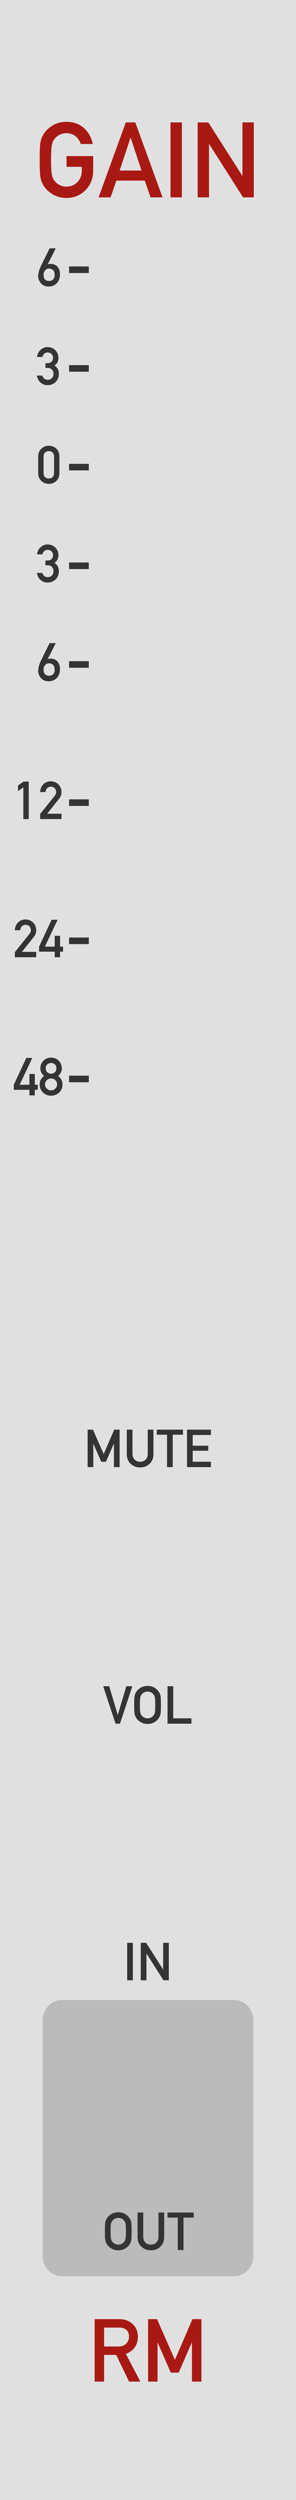 <?xml version="1.0" encoding="UTF-8" standalone="no"?>
<svg
   xmlns:dc="http://purl.org/dc/elements/1.1/"
   xmlns:cc="http://creativecommons.org/ns#"
   xmlns:rdf="http://www.w3.org/1999/02/22-rdf-syntax-ns#"
   xmlns:svg="http://www.w3.org/2000/svg"
   xmlns="http://www.w3.org/2000/svg"
   xmlns:sodipodi="http://sodipodi.sourceforge.net/DTD/sodipodi-0.dtd"
   xmlns:inkscape="http://www.inkscape.org/namespaces/inkscape"
   version="1.1"
   width="45"
   height="380"
   viewBox="0 0 45 380"
   id="svg82"
   sodipodi:docname="GAIN.svg"
   inkscape:version="1.0.2 (e86c8708, 2021-01-15)">
  <sodipodi:namedview
     pagecolor="#ffffff"
     bordercolor="#666666"
     borderopacity="1"
     objecttolerance="10"
     gridtolerance="10"
     guidetolerance="10"
     inkscape:pageopacity="0"
     inkscape:pageshadow="2"
     inkscape:window-width="689"
     inkscape:window-height="480"
     id="namedview84"
     showgrid="false"
     inkscape:zoom="2.1763158"
     inkscape:cx="22.5"
     inkscape:cy="190"
     inkscape:window-x="0"
     inkscape:window-y="25"
     inkscape:window-maximized="0"
     inkscape:current-layer="svg82" />
  <style
     id="style2">
    text.title {
      fill: #a91913;
      font-family: 'DIN Alternate';
      font-size: 12pt;
    }
    text.logo {
      fill: #a91913;
      font-family: 'DIN Alternate';
      font-size: 10pt;
    }
    text.big-label {
      fill: #343434;
      font-family: 'DIN Alternate';
      font-size: 7.5pt;
    }
    text.label {
      fill: #343434;
      font-family: 'DIN Alternate';
      font-size: 6pt;
    }
    .background {
      fill: #e0e0e0;
    }
    .output {
      fill: #bbbbbb;
    }
    polyline.icon {
      stroke: #343434;
      stroke-width: 1.2;
      fill: none;
    }
    polyline.connect {
      stroke: #343434;
      stroke-width: 1;
      fill: none;
    }

    .blueprint {
      stroke: #08f;
      fill: none;
    }
  </style>
  <!-- ======== defs ======== -->
  <defs
     id="defs10">
    <symbol
       id="port">
      <g
         transform="translate(12 12)"
         id="g4" />
    </symbol>
    <symbol
       id="fader">
      <g
         transform="translate(9 0)"
         id="g7" />
    </symbol>
  </defs>
  <!-- ======== body ======== -->
  <path
     id="rect12"
     style="fill:#e0e0e0"
     d="M 0,0 H 45 V 380 H 0 Z"
     class="background" />
  <g
     aria-label="GAIN"
     id="text14"
     style="font-size:16px;font-family:'DIN Alternate';text-anchor:middle;fill:#a91913"
     class="title">
    <path
       d="M 10.117,25.359 H 12.438 v 0.594 q -0.016,1.07 -0.672,1.727 -0.656,0.688 -1.664,0.688 -0.609,0 -1.047,-0.258 Q 8.609,27.891 8.336,27.539 8,27.172 7.891,26.578 q -0.125,-0.594 -0.125,-2.273 0,-1.68 0.125,-2.289 Q 8,21.438 8.336,21.07 q 0.273,-0.352 0.719,-0.586 0.438,-0.227 1.047,-0.242 0.828,0.016 1.406,0.477 0.555,0.484 0.766,1.172 h 1.828 Q 13.828,20.461 12.789,19.492 11.75,18.531 10.102,18.516 8.758,18.531 7.859,19.156 6.945,19.773 6.531,20.562 6.273,20.977 6.148,21.648 6.031,22.32 6.031,24.305 q 0,1.953 0.117,2.641 0.062,0.367 0.156,0.609 0.102,0.234 0.227,0.492 0.414,0.789 1.328,1.391 0.898,0.625 2.242,0.656 1.742,-0.031 2.891,-1.18 1.141,-1.156 1.172,-2.867 v -2.32 h -4.047 z"
       style="font-size:16px;font-family:'DIN Alternate';text-anchor:middle;fill:#a91913"
       id="path207" />
    <path
       d="m 18.188,25.922 1.648,-4.977 h 0.031 l 1.648,4.977 z M 22.891,30 h 1.82 L 20.57,18.609 H 19.125 L 14.984,30 H 16.812 l 0.875,-2.547 h 4.32 z"
       style="font-size:16px;font-family:'DIN Alternate';text-anchor:middle;fill:#a91913"
       id="path209" />
    <path
       d="m 25.922,30 h 1.727 V 18.609 h -1.727 z"
       style="font-size:16px;font-family:'DIN Alternate';text-anchor:middle;fill:#a91913"
       id="path211" />
    <path
       d="m 30.047,30 h 1.727 v -8.094 h 0.031 L 36.953,30 h 1.633 V 18.609 h -1.727 v 8.094 h -0.031 l -5.156,-8.094 h -1.625 z"
       style="font-size:16px;font-family:'DIN Alternate';text-anchor:middle;fill:#a91913"
       id="path213" />
  </g>
  <g
     aria-label="RM"
     id="text16"
     style="font-size:13.333px;font-family:'DIN Alternate';text-anchor:middle;fill:#a91913"
     class="logo">
    <path
       d="m 15.827,353.79 h 2.253 q 0.69,0 1.055,0.293 0.462,0.332 0.475,1.074 0,0.618 -0.397,1.042 -0.404,0.456 -1.211,0.469 H 15.827 Z M 14.388,362 h 1.439 v -4.056 h 1.836 L 19.622,362 h 1.712 l -2.201,-4.212 q 1.81,-0.697 1.836,-2.63 -0.039,-1.315 -0.944,-2.025 -0.749,-0.625 -1.934,-0.625 h -3.704 z"
       style="font-size:13.333px;font-family:'DIN Alternate';text-anchor:middle;fill:#a91913"
       id="path202" />
    <path
       d="m 22.513,362 h 1.439 v -5.918 h 0.026 l 1.986,4.557 h 1.198 l 1.986,-4.557 h 0.033 V 362 h 1.439 v -9.492 h -1.361 l -2.669,6.185 v 0 l -2.721,-6.185 h -1.354 z"
       style="font-size:13.333px;font-family:'DIN Alternate';text-anchor:middle;fill:#a91913"
       id="path204" />
  </g>
  <g
     id="use18"
     transform="translate(13.5,40)">
    <g
       transform="translate(9)"
       id="g115" />
  </g>
  <g
     transform="translate(22.5,41)"
     id="g52">
    <g
       aria-label="6"
       id="text20"
       style="font-size:8px;font-family:'DIN Alternate';fill:#343434"
       class="label">
      <path
         d="m -14.031,-3.254 q 0.004,0 -0.039,0.086 -0.039,0.082 -0.109,0.227 -0.07,0.145 -0.164,0.332 -0.094,0.188 -0.199,0.395 -0.102,0.207 -0.211,0.418 -0.105,0.211 -0.207,0.402 -0.098,0.191 -0.18,0.348 -0.082,0.156 -0.137,0.25 0.113,-0.066 0.254,-0.078 0.145,-0.016 0.332,-0.008 0.27,0.008 0.469,0.094 0.203,0.086 0.348,0.215 0.145,0.129 0.238,0.289 0.098,0.156 0.152,0.309 0.055,0.148 0.074,0.281 0.023,0.129 0.023,0.203 0,0.023 0,0.086 0,0.062 0,0.141 0,0.074 -0.004,0.152 0,0.078 -0.004,0.133 -0.004,0.027 -0.027,0.145 -0.02,0.113 -0.078,0.273 -0.055,0.156 -0.16,0.34 -0.105,0.18 -0.277,0.344 -0.172,0.16 -0.418,0.277 -0.246,0.117 -0.586,0.145 -0.355,0.031 -0.629,-0.047 Q -15.844,2.418 -16.043,2.273 -16.242,2.129 -16.375,1.941 -16.508,1.75 -16.586,1.551 -16.66,1.352 -16.688,1.168 q -0.023,-0.184 -0.008,-0.312 0.023,-0.191 0.051,-0.34 0.027,-0.152 0.062,-0.289 0.039,-0.137 0.086,-0.27 0.047,-0.133 0.109,-0.289 0.016,-0.039 0.086,-0.184 0.07,-0.148 0.172,-0.363 0.105,-0.215 0.234,-0.473 0.129,-0.258 0.258,-0.523 0.305,-0.617 0.684,-1.379 z m -0.164,4.168 q 0,-0.148 -0.012,-0.328 -0.012,-0.18 -0.09,-0.34 -0.074,-0.164 -0.246,-0.281 -0.172,-0.117 -0.488,-0.141 -0.148,-0.012 -0.27,0.031 -0.121,0.043 -0.215,0.117 -0.094,0.074 -0.164,0.172 -0.066,0.094 -0.113,0.188 -0.043,0.094 -0.062,0.176 -0.02,0.078 -0.02,0.121 0,0.098 0.004,0.219 0.004,0.117 0.023,0.238 0.023,0.117 0.074,0.23 0.051,0.109 0.145,0.195 0.094,0.086 0.238,0.141 0.148,0.055 0.367,0.055 0.176,0.004 0.305,-0.043 0.133,-0.051 0.223,-0.125 0.094,-0.078 0.152,-0.172 0.059,-0.094 0.09,-0.184 0.035,-0.09 0.047,-0.16 0.012,-0.074 0.012,-0.109 z"
         style="font-size:8px;font-family:'DIN Alternate';fill:#343434"
         id="path164" />
    </g>
    <path
       id="polyline22"
       style="fill:none;stroke:#343434;stroke-width:1"
       d="m -12,0 h 3"
       class="connect" />
    <g
       aria-label="3"
       id="text24"
       style="font-size:8px;font-family:'DIN Alternate';fill:#343434"
       class="label">
      <path
         d="M -15.594,14.926 H -15.25 q 0.379,0 0.625,0.23 0.25,0.238 0.258,0.672 -0.008,0.426 -0.258,0.656 -0.246,0.246 -0.605,0.246 -0.336,0 -0.539,-0.184 -0.199,-0.176 -0.309,-0.461 h -0.816 q 0.133,0.711 0.582,1.086 0.449,0.375 1.031,0.375 0.754,-0.008 1.234,-0.48 0.488,-0.461 0.496,-1.262 0,-0.359 -0.152,-0.688 -0.16,-0.328 -0.52,-0.562 0.352,-0.238 0.488,-0.543 0.117,-0.305 0.117,-0.633 -0.008,-0.648 -0.445,-1.125 -0.457,-0.488 -1.234,-0.496 -0.613,0.008 -1.055,0.438 -0.449,0.434 -0.512,1.066 h 0.816 q 0.078,-0.352 0.305,-0.52 0.215,-0.168 0.477,-0.168 0.363,0.008 0.594,0.23 0.23,0.23 0.238,0.59 0,0.355 -0.23,0.578 -0.23,0.23 -0.648,0.23 h -0.281 z"
         style="font-size:8px;font-family:'DIN Alternate';fill:#343434"
         id="path168" />
    </g>
    <path
       id="polyline26"
       style="fill:none;stroke:#343434;stroke-width:1"
       d="m -12,15 h 3"
       class="connect" />
    <g
       aria-label="0"
       id="text28"
       style="font-size:8px;font-family:'DIN Alternate';fill:#343434"
       class="label">
      <path
         d="m -14.281,30.859 q -0.023,0.863 -0.801,0.871 -0.781,-0.008 -0.797,-0.871 v -2.414 q 0.016,-0.855 0.797,-0.871 0.777,0.016 0.801,0.871 z m -2.414,0.047 q 0.008,0.785 0.504,1.211 0.465,0.422 1.109,0.43 0.664,-0.008 1.129,-0.43 0.473,-0.426 0.488,-1.211 v -2.512 q -0.016,-0.789 -0.488,-1.215 -0.465,-0.422 -1.129,-0.422 -0.645,0 -1.109,0.422 -0.496,0.426 -0.504,1.215 z"
         style="font-size:8px;font-family:'DIN Alternate';fill:#343434"
         id="path172" />
    </g>
    <path
       id="polyline30"
       style="fill:none;stroke:#343434;stroke-width:1"
       d="m -12,30 h 3"
       class="connect" />
    <g
       aria-label="3"
       id="text32"
       style="font-size:8px;font-family:'DIN Alternate';fill:#343434"
       class="label">
      <path
         d="M -15.594,44.926 H -15.25 q 0.379,0 0.625,0.23 0.25,0.238 0.258,0.672 -0.008,0.426 -0.258,0.656 -0.246,0.246 -0.605,0.246 -0.336,0 -0.539,-0.184 -0.199,-0.176 -0.309,-0.461 h -0.816 q 0.133,0.711 0.582,1.086 0.449,0.375 1.031,0.375 0.754,-0.008 1.234,-0.48 0.488,-0.461 0.496,-1.262 0,-0.359 -0.152,-0.688 -0.16,-0.328 -0.52,-0.562 0.352,-0.238 0.488,-0.543 0.117,-0.305 0.117,-0.633 -0.008,-0.648 -0.445,-1.125 -0.457,-0.488 -1.234,-0.496 -0.613,0.008 -1.055,0.438 -0.449,0.434 -0.512,1.066 h 0.816 q 0.078,-0.352 0.305,-0.52 0.215,-0.168 0.477,-0.168 0.363,0.008 0.594,0.23 0.23,0.23 0.238,0.59 0,0.355 -0.23,0.578 -0.23,0.23 -0.648,0.23 h -0.281 z"
         style="font-size:8px;font-family:'DIN Alternate';fill:#343434"
         id="path176" />
    </g>
    <path
       id="polyline34"
       style="fill:none;stroke:#343434;stroke-width:1"
       d="m -12,45 h 3"
       class="connect" />
    <g
       aria-label="6"
       id="text36"
       style="font-size:8px;font-family:'DIN Alternate';fill:#343434"
       class="label">
      <path
         d="m -14.031,56.746 q 0.004,0 -0.039,0.086 -0.039,0.082 -0.109,0.227 -0.07,0.145 -0.164,0.332 -0.094,0.188 -0.199,0.395 -0.102,0.207 -0.211,0.418 -0.105,0.211 -0.207,0.402 -0.098,0.191 -0.18,0.348 -0.082,0.156 -0.137,0.25 0.113,-0.066 0.254,-0.078 0.145,-0.016 0.332,-0.008 0.27,0.008 0.469,0.094 0.203,0.086 0.348,0.215 0.145,0.129 0.238,0.289 0.098,0.156 0.152,0.309 0.055,0.148 0.074,0.281 0.023,0.129 0.023,0.203 0,0.023 0,0.086 0,0.062 0,0.141 0,0.074 -0.004,0.152 0,0.078 -0.004,0.133 -0.004,0.027 -0.027,0.145 -0.02,0.113 -0.078,0.273 -0.055,0.156 -0.16,0.34 -0.105,0.18 -0.277,0.344 -0.172,0.16 -0.418,0.277 -0.246,0.117 -0.586,0.145 -0.355,0.031 -0.629,-0.047 -0.273,-0.078 -0.473,-0.223 -0.199,-0.145 -0.332,-0.332 -0.133,-0.191 -0.211,-0.391 -0.074,-0.199 -0.102,-0.383 -0.023,-0.184 -0.008,-0.312 0.023,-0.191 0.051,-0.34 0.027,-0.152 0.062,-0.289 0.039,-0.137 0.086,-0.27 0.047,-0.133 0.109,-0.289 0.016,-0.039 0.086,-0.184 0.07,-0.148 0.172,-0.363 0.105,-0.215 0.234,-0.473 0.129,-0.258 0.258,-0.523 0.305,-0.617 0.684,-1.379 z m -0.164,4.168 q 0,-0.148 -0.012,-0.328 -0.012,-0.18 -0.09,-0.34 -0.074,-0.164 -0.246,-0.281 -0.172,-0.117 -0.488,-0.141 -0.148,-0.012 -0.27,0.031 -0.121,0.043 -0.215,0.117 -0.094,0.074 -0.164,0.172 -0.066,0.094 -0.113,0.188 -0.043,0.094 -0.062,0.176 -0.02,0.078 -0.02,0.121 0,0.098 0.004,0.219 0.004,0.117 0.023,0.238 0.023,0.117 0.074,0.23 0.051,0.109 0.145,0.195 0.094,0.086 0.238,0.141 0.148,0.055 0.367,0.055 0.176,0.004 0.305,-0.043 0.133,-0.051 0.223,-0.125 0.094,-0.078 0.152,-0.172 0.059,-0.094 0.09,-0.184 0.035,-0.09 0.047,-0.16 0.012,-0.074 0.012,-0.109 z"
         style="font-size:8px;font-family:'DIN Alternate';fill:#343434"
         id="path180" />
    </g>
    <path
       id="polyline38"
       style="fill:none;stroke:#343434;stroke-width:1"
       d="m -12,60 h 3"
       class="connect" />
    <g
       aria-label="12"
       id="text40"
       style="font-size:8px;font-family:'DIN Alternate';fill:#343434"
       class="label">
      <path
         d="M -18.949,78.668 V 83.5 h 0.816 v -5.695 h -0.816 l -0.809,0.59 v 0.867 0 l 0.809,-0.594 z"
         style="font-size:8px;font-family:'DIN Alternate';fill:#343434"
         id="path184" />
      <path
         d="m -16.398,83.5 h 3.246 v -0.816 h -2.176 l 1.832,-2.297 q 0.344,-0.438 0.344,-1 -0.008,-0.703 -0.473,-1.16 -0.457,-0.461 -1.191,-0.469 -0.656,0.008 -1.105,0.461 -0.445,0.465 -0.477,1.176 h 0.812 q 0.043,-0.391 0.273,-0.605 0.223,-0.215 0.559,-0.215 0.379,0.008 0.586,0.246 0.199,0.238 0.199,0.559 0,0.121 -0.031,0.258 -0.047,0.145 -0.176,0.312 l -2.223,2.781 z"
         style="font-size:8px;font-family:'DIN Alternate';fill:#343434"
         id="path186" />
    </g>
    <path
       id="polyline42"
       style="fill:none;stroke:#343434;stroke-width:1"
       d="m -12,81 h 3"
       class="connect" />
    <g
       aria-label="24"
       id="text44"
       style="font-size:8px;font-family:'DIN Alternate';fill:#343434"
       class="label">
      <path
         d="m -20.242,104.5 h 3.246 v -0.816 h -2.176 l 1.832,-2.297 q 0.344,-0.438 0.344,-1 -0.008,-0.703 -0.473,-1.16 -0.457,-0.461 -1.191,-0.469 -0.656,0.008 -1.105,0.461 -0.445,0.465 -0.477,1.176 h 0.812 q 0.043,-0.391 0.273,-0.605 0.223,-0.215 0.559,-0.215 0.379,0.008 0.586,0.246 0.199,0.238 0.199,0.559 0,0.121 -0.031,0.258 -0.047,0.145 -0.176,0.312 l -2.223,2.781 z"
         style="font-size:8px;font-family:'DIN Alternate';fill:#343434"
         id="path190" />
      <path
         d="m -16.559,103.652 h 2.375 V 104.5 h 0.816 v -0.848 h 0.453 v -0.77 h -0.453 v -1.637 h -0.816 v 1.637 h -1.488 l 1.926,-4.078 h -0.91 l -1.902,4.078 z"
         style="font-size:8px;font-family:'DIN Alternate';fill:#343434"
         id="path192" />
    </g>
    <path
       id="polyline46"
       style="fill:none;stroke:#343434;stroke-width:1"
       d="m -12,102 h 3"
       class="connect" />
    <g
       aria-label="48"
       id="text48"
       style="font-size:8px;font-family:'DIN Alternate';fill:#343434"
       class="label">
      <path
         d="m -20.402,124.652 h 2.375 V 125.5 h 0.816 v -0.848 h 0.453 v -0.77 h -0.453 v -1.637 h -0.816 v 1.637 h -1.488 l 1.926,-4.078 H -18.5 l -1.902,4.078 z"
         style="font-size:8px;font-family:'DIN Alternate';fill:#343434"
         id="path196" />
      <path
         d="m -15.551,121.387 q 0.008,-0.406 0.254,-0.613 0.242,-0.199 0.559,-0.199 0.328,0 0.57,0.199 0.238,0.207 0.246,0.613 -0.008,0.395 -0.246,0.602 -0.242,0.215 -0.57,0.215 -0.316,0 -0.559,-0.215 -0.246,-0.207 -0.254,-0.602 z m -0.922,2.449 q 0.008,0.77 0.52,1.23 0.488,0.473 1.215,0.48 0.73,-0.008 1.234,-0.48 0.496,-0.461 0.504,-1.23 -0.008,-0.824 -0.672,-1.281 0.254,-0.223 0.414,-0.512 0.152,-0.27 0.152,-0.641 -0.008,-0.711 -0.465,-1.176 -0.453,-0.461 -1.168,-0.469 -0.703,0.008 -1.148,0.469 -0.473,0.465 -0.48,1.176 0,0.371 0.168,0.641 0.145,0.289 0.398,0.512 -0.664,0.457 -0.672,1.281 z m 0.816,-0.008 q 0.008,-0.398 0.281,-0.648 0.262,-0.246 0.637,-0.254 0.387,0.008 0.648,0.254 0.266,0.25 0.273,0.648 -0.008,0.391 -0.273,0.641 -0.262,0.262 -0.648,0.262 -0.375,0 -0.637,-0.262 -0.273,-0.25 -0.281,-0.641 z"
         style="font-size:8px;font-family:'DIN Alternate';fill:#343434"
         id="path198" />
    </g>
    <path
       id="polyline50"
       style="fill:none;stroke:#343434;stroke-width:1"
       d="m -12,123 h 3"
       class="connect" />
  </g>
  <g
     id="use56"
     transform="translate(10.5,189)">
    <g
       transform="translate(12,12)"
       id="g119" />
  </g>
  <g
     aria-label="MUTE"
     id="text58"
     style="font-size:8px;font-family:'DIN Alternate';text-anchor:middle;fill:#343434"
     class="label">
    <path
       d="m 13.32,223 h 0.863 v -3.551 h 0.016 l 1.191,2.734 h 0.719 l 1.191,-2.734 h 0.02 V 223 h 0.863 v -5.695 h -0.816 l -1.602,3.711 v 0 l -1.633,-3.711 h -0.812 z"
       style="font-size:8px;font-family:'DIN Alternate';text-anchor:middle;fill:#343434"
       id="path155" />
    <path
       d="m 19.277,221.07 q 0.008,0.898 0.594,1.426 0.574,0.543 1.43,0.551 0.871,-0.008 1.441,-0.551 0.566,-0.527 0.582,-1.426 v -3.766 h -0.863 v 3.672 q -0.008,0.582 -0.328,0.887 -0.328,0.32 -0.832,0.32 -0.504,0 -0.824,-0.32 -0.328,-0.305 -0.336,-0.887 v -3.672 h -0.863 z"
       style="font-size:8px;font-family:'DIN Alternate';text-anchor:middle;fill:#343434"
       id="path157" />
    <path
       d="m 25.395,223 h 0.867 v -4.926 h 1.559 v -0.77 h -3.984 v 0.77 h 1.559 z"
       style="font-size:8px;font-family:'DIN Alternate';text-anchor:middle;fill:#343434"
       id="path159" />
    <path
       d="m 28.43,223 h 3.637 v -0.816 h -2.773 v -1.672 h 2.367 v -0.766 h -2.367 v -1.625 h 2.773 v -0.816 h -3.637 z"
       style="font-size:8px;font-family:'DIN Alternate';text-anchor:middle;fill:#343434"
       id="path161" />
  </g>
  <g
     id="use62"
     transform="translate(10.5,228)">
    <g
       transform="translate(12,12)"
       id="g123" />
  </g>
  <g
     aria-label="VOL"
     id="text64"
     style="font-size:8px;font-family:'DIN Alternate';text-anchor:middle;fill:#343434"
     class="label">
    <path
       d="m 17.566,262 h 0.672 l 1.883,-5.695 h -0.914 l -1.297,4.336 h -0.016 l -1.293,-4.336 H 15.688 Z"
       style="font-size:8px;font-family:'DIN Alternate';text-anchor:middle;fill:#343434"
       id="path148" />
    <path
       d="m 20.398,259.152 q 0,0.977 0.059,1.32 0.031,0.184 0.078,0.305 0.051,0.117 0.113,0.246 0.207,0.395 0.664,0.695 0.449,0.312 1.121,0.328 0.68,-0.016 1.133,-0.328 0.449,-0.301 0.648,-0.695 0.145,-0.207 0.199,-0.551 0.051,-0.344 0.051,-1.32 0,-0.992 -0.051,-1.328 -0.055,-0.336 -0.199,-0.543 -0.199,-0.395 -0.648,-0.703 -0.453,-0.312 -1.133,-0.32 -0.672,0.008 -1.121,0.32 -0.457,0.309 -0.664,0.703 -0.129,0.207 -0.191,0.543 -0.059,0.336 -0.059,1.328 z m 0.867,0 q 0,-0.84 0.062,-1.145 0.055,-0.289 0.223,-0.473 0.137,-0.176 0.359,-0.293 0.219,-0.113 0.523,-0.121 0.309,0.008 0.535,0.121 0.215,0.117 0.344,0.293 0.168,0.184 0.23,0.473 0.059,0.305 0.059,1.145 0,0.84 -0.059,1.137 -0.062,0.297 -0.23,0.48 -0.129,0.176 -0.344,0.285 -0.227,0.129 -0.535,0.129 -0.305,0 -0.523,-0.129 -0.223,-0.109 -0.359,-0.285 -0.168,-0.184 -0.223,-0.48 -0.062,-0.297 -0.062,-1.137 z"
       style="font-size:8px;font-family:'DIN Alternate';text-anchor:middle;fill:#343434"
       id="path150" />
    <path
       d="m 25.469,262 h 3.637 v -0.816 h -2.773 v -4.879 H 25.469 Z"
       style="font-size:8px;font-family:'DIN Alternate';text-anchor:middle;fill:#343434"
       id="path152" />
  </g>
  <g
     id="use68"
     transform="translate(10.5,267)">
    <g
       transform="translate(12,12)"
       id="g127" />
  </g>
  <g
     aria-label="IN"
     id="text70"
     style="font-size:8px;font-family:'DIN Alternate';text-anchor:middle;fill:#343434"
     class="label">
    <path
       d="m 19.336,301 h 0.863 v -5.695 h -0.863 z"
       style="font-size:8px;font-family:'DIN Alternate';text-anchor:middle;fill:#343434"
       id="path143" />
    <path
       d="m 21.398,301 h 0.863 v -4.047 h 0.016 L 24.852,301 h 0.816 v -5.695 h -0.863 v 4.047 h -0.016 l -2.578,-4.047 h -0.812 z"
       style="font-size:8px;font-family:'DIN Alternate';text-anchor:middle;fill:#343434"
       id="path145" />
  </g>
  <path
     id="rect74"
     style="fill:#bbbbbb"
     d="m 9.5,304 h 26 c 1.662,0 3,1.338 3,3 v 36 c 0,1.662 -1.338,3 -3,3 h -26 c -1.662,0 -3,-1.338 -3,-3 v -36 c 0,-1.662 1.338,-3 3,-3 z"
     class="output" />
  <g
     id="use76"
     transform="translate(10.5,308)">
    <g
       transform="translate(12,12)"
       id="g131" />
  </g>
  <g
     aria-label="OUT"
     id="text78"
     style="font-size:8px;font-family:'DIN Alternate';text-anchor:middle;fill:#343434"
     class="label">
    <path
       d="m 15.945,339.152 q 0,0.977 0.059,1.32 0.031,0.184 0.078,0.305 0.051,0.117 0.113,0.246 0.207,0.395 0.664,0.695 0.449,0.312 1.121,0.328 0.68,-0.016 1.133,-0.328 0.449,-0.301 0.648,-0.695 0.145,-0.207 0.199,-0.551 0.051,-0.344 0.051,-1.32 0,-0.992 -0.051,-1.328 -0.055,-0.336 -0.199,-0.543 -0.199,-0.395 -0.648,-0.703 -0.453,-0.312 -1.133,-0.32 -0.672,0.008 -1.121,0.32 -0.457,0.309 -0.664,0.703 -0.129,0.207 -0.191,0.543 -0.059,0.336 -0.059,1.328 z m 0.867,0 q 0,-0.84 0.062,-1.145 0.055,-0.289 0.223,-0.473 0.137,-0.176 0.359,-0.293 0.219,-0.113 0.523,-0.121 0.309,0.008 0.535,0.121 0.215,0.117 0.344,0.293 0.168,0.184 0.23,0.473 0.059,0.305 0.059,1.145 0,0.84 -0.059,1.137 -0.062,0.297 -0.23,0.48 -0.129,0.176 -0.344,0.285 -0.227,0.129 -0.535,0.129 -0.305,0 -0.523,-0.129 -0.223,-0.109 -0.359,-0.285 -0.168,-0.184 -0.223,-0.48 -0.062,-0.297 -0.062,-1.137 z"
       style="font-size:8px;font-family:'DIN Alternate';text-anchor:middle;fill:#343434"
       id="path135" />
    <path
       d="m 20.91,340.07 q 0.008,0.898 0.594,1.426 0.574,0.543 1.43,0.551 0.871,-0.008 1.441,-0.551 0.566,-0.527 0.582,-1.426 v -3.766 H 24.094 v 3.672 q -0.008,0.582 -0.328,0.887 -0.328,0.32 -0.832,0.32 -0.504,0 -0.824,-0.32 -0.328,-0.305 -0.336,-0.887 v -3.672 h -0.863 z"
       style="font-size:8px;font-family:'DIN Alternate';text-anchor:middle;fill:#343434"
       id="path137" />
    <path
       d="m 27.027,342 h 0.867 v -4.926 h 1.559 v -0.77 H 25.469 v 0.77 h 1.559 z"
       style="font-size:8px;font-family:'DIN Alternate';text-anchor:middle;fill:#343434"
       id="path139" />
  </g>
</svg>
